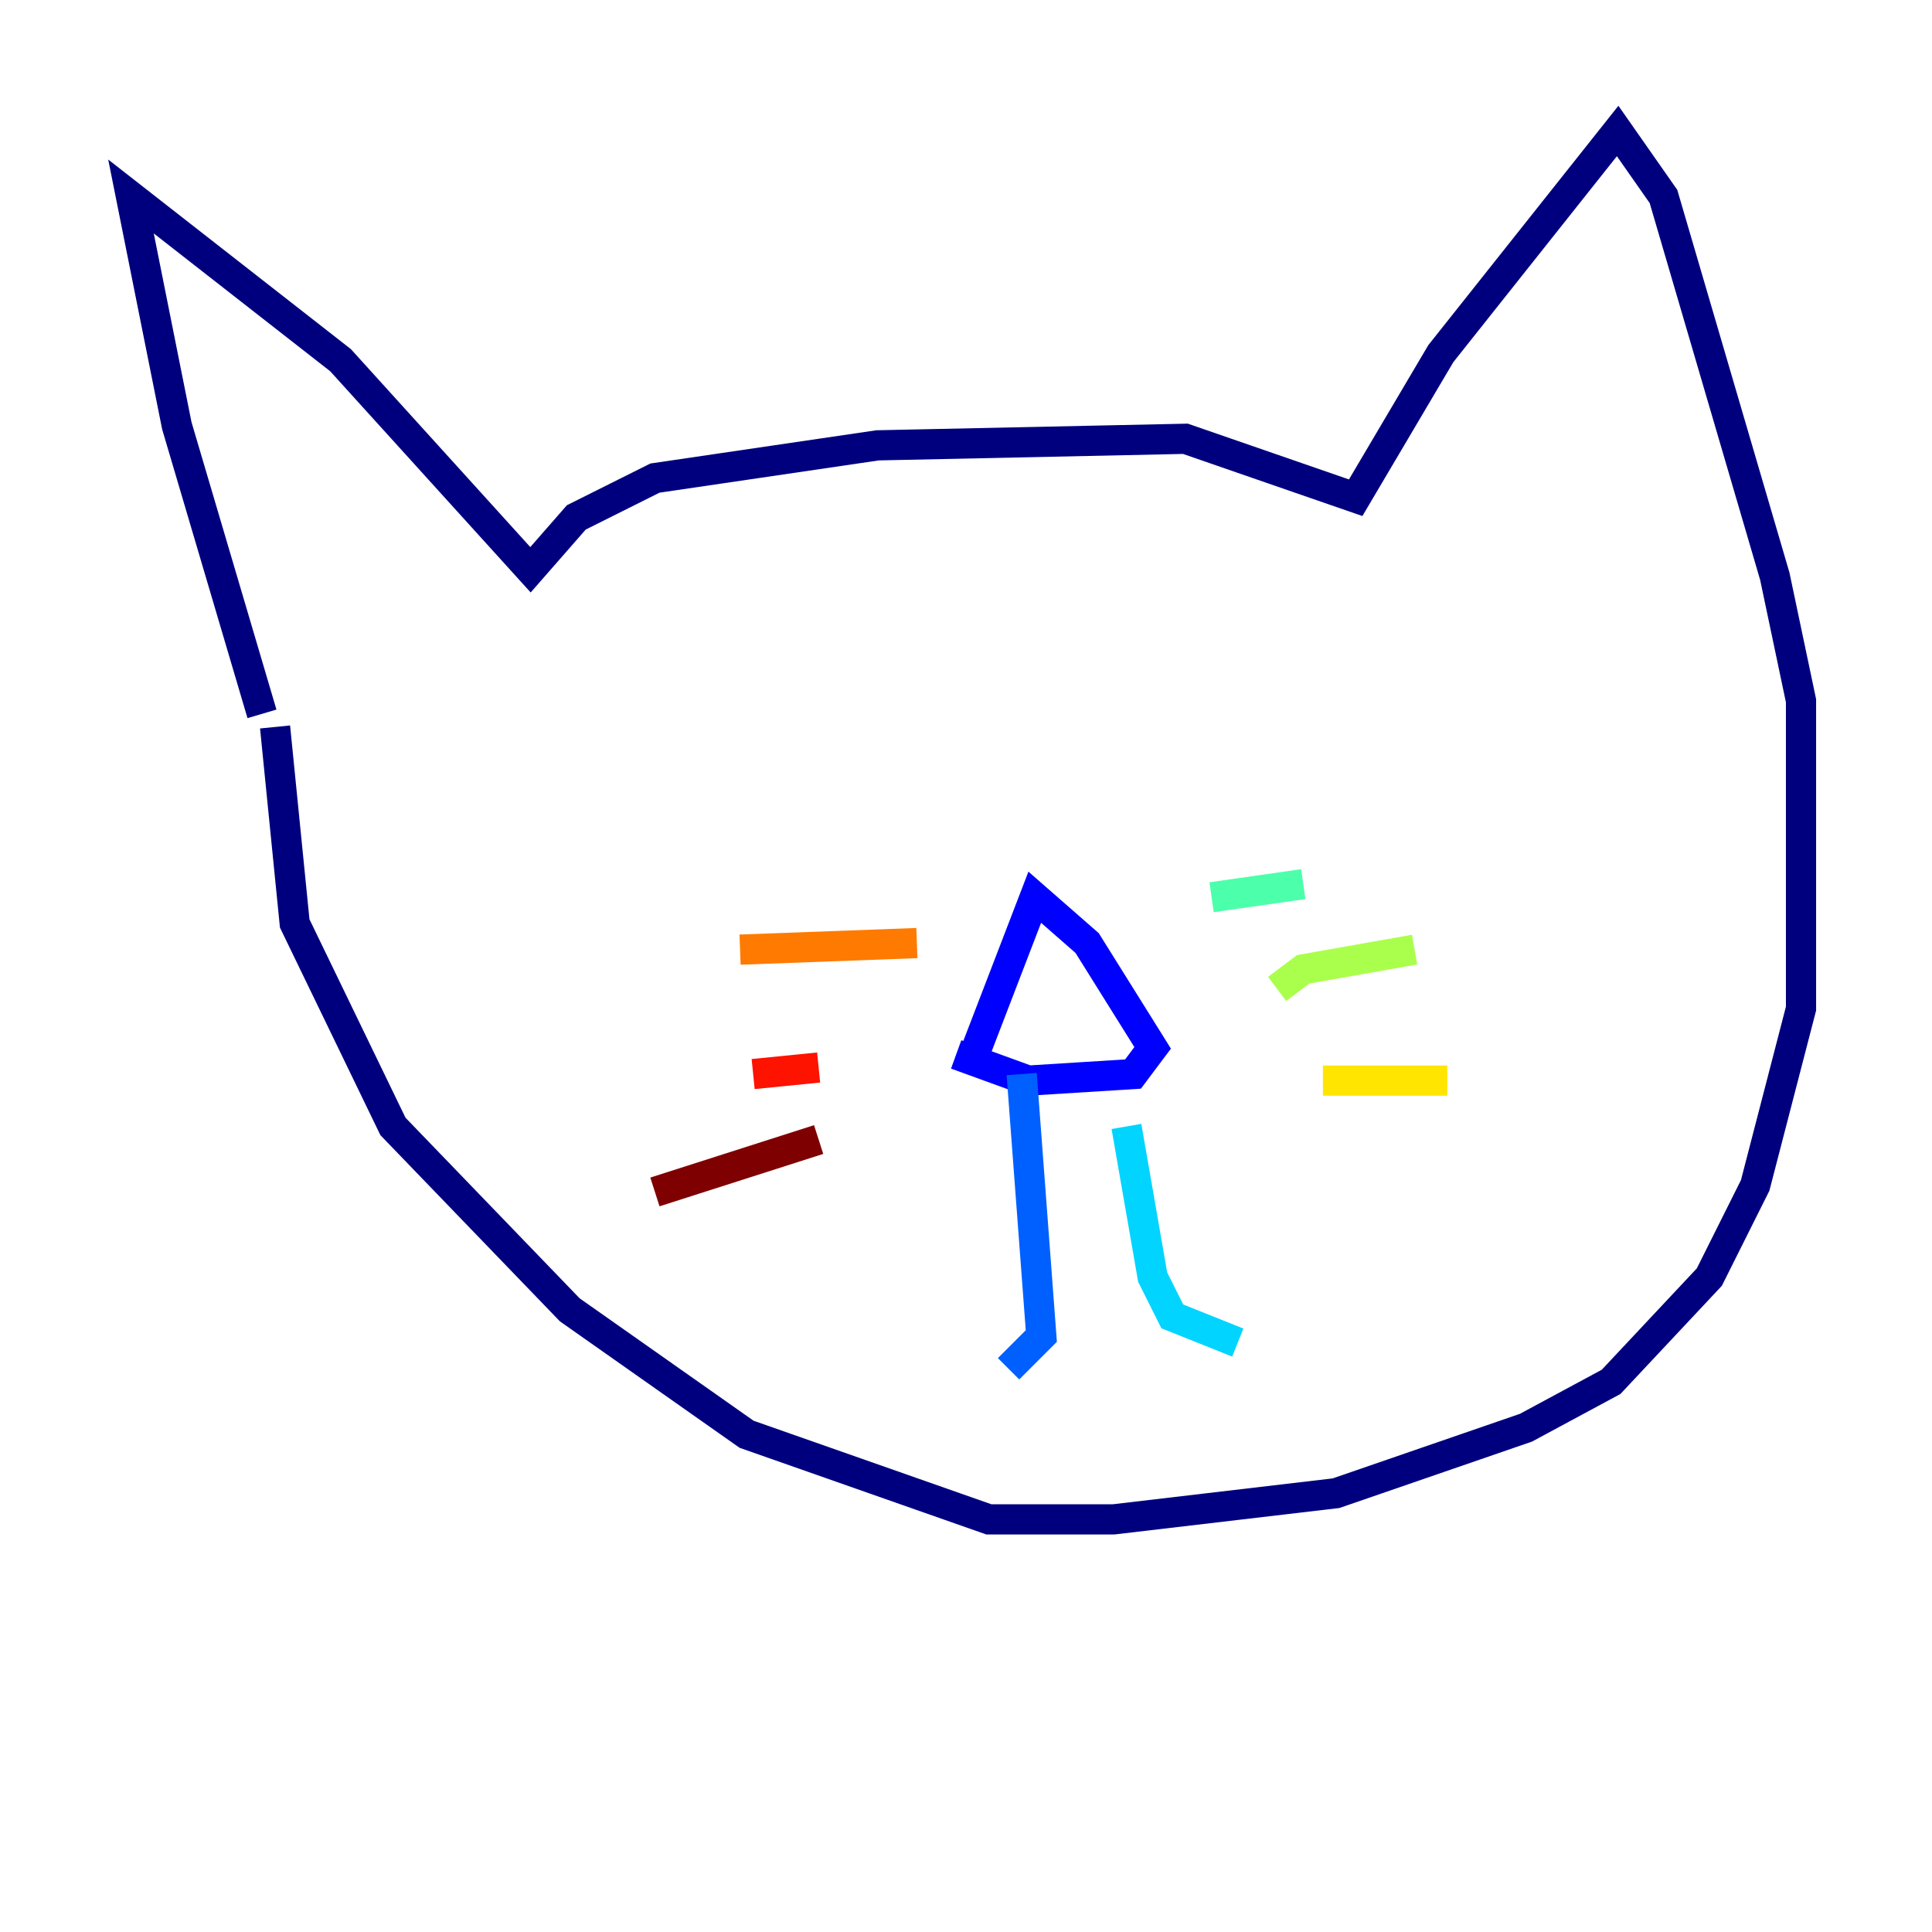 <?xml version="1.0" encoding="utf-8" ?>
<svg baseProfile="tiny" height="128" version="1.2" viewBox="0,0,128,128" width="128" xmlns="http://www.w3.org/2000/svg" xmlns:ev="http://www.w3.org/2001/xml-events" xmlns:xlink="http://www.w3.org/1999/xlink"><defs /><polyline fill="none" points="17.356,47.295 11.715,28.203 8.678,13.017 22.563,23.864 35.146,37.749 38.183,34.278 43.39,31.675 58.142,29.505 78.536,29.071 89.817,32.976 95.458,23.43 107.173,8.678 110.21,13.017 117.586,38.183 119.322,46.427 119.322,66.82 116.285,78.536 113.248,84.61 106.739,91.552 101.098,94.59 88.515,98.929 73.763,100.664 65.519,100.664 49.464,95.024 37.749,86.78 26.034,74.63 19.525,61.18 18.224,48.163" stroke="#00007f" stroke-width="2" /><polyline fill="none" points="64.217,70.725 68.556,59.444 72.027,62.481 76.366,69.424 75.064,71.159 68.122,71.593 63.349,69.858" stroke="#0000fe" stroke-width="2" /><polyline fill="none" points="67.688,71.159 68.99,88.515 66.82,90.685" stroke="#0060ff" stroke-width="2" /><polyline fill="none" points="74.63,74.63 76.366,84.61 77.668,87.214 82.007,88.949" stroke="#00d4ff" stroke-width="2" /><polyline fill="none" points="80.271,59.444 86.346,58.576" stroke="#4cffaa" stroke-width="2" /><polyline fill="none" points="84.61,65.519 86.346,64.217 93.722,62.915" stroke="#aaff4c" stroke-width="2" /><polyline fill="none" points="87.647,71.593 95.891,71.593" stroke="#ffe500" stroke-width="2" /><polyline fill="none" points="60.746,62.481 49.031,62.915" stroke="#ff7a00" stroke-width="2" /><polyline fill="none" points="54.237,70.725 49.898,71.159" stroke="#fe1200" stroke-width="2" /><polyline fill="none" points="54.237,75.498 43.39,78.969" stroke="#7f0000" stroke-width="2" /></svg>